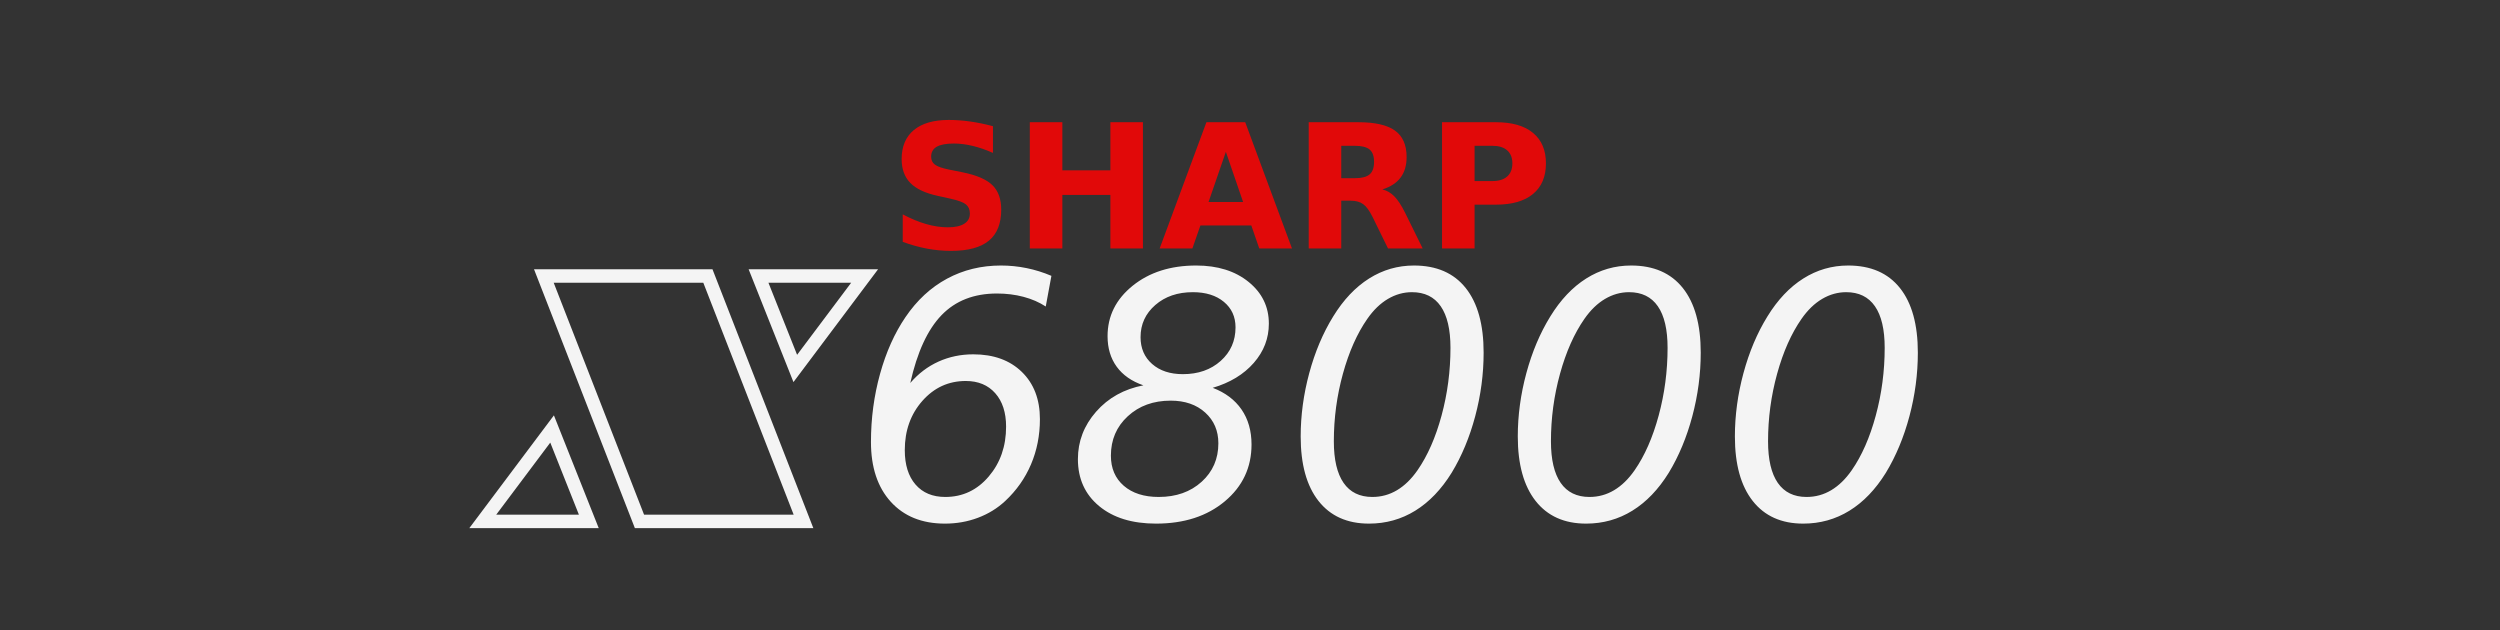 <?xml version="1.0" encoding="UTF-8" standalone="no"?><!-- Generator: Gravit.io --><svg xmlns="http://www.w3.org/2000/svg" xmlns:xlink="http://www.w3.org/1999/xlink" style="isolation:isolate" viewBox="0 0 992 250" width="992pt" height="250pt"><rect x="0" y="0" width="992" height="250" fill="#333333" stroke="none"/><defs><clipPath id="_clipPath_84sRc0iFfOU5zgPYDxqiMSFTmsBQYC4L"><rect width="992" height="250"/></clipPath></defs><g clip-path="url(#_clipPath_84sRc0iFfOU5zgPYDxqiMSFTmsBQYC4L)"><path d=" M 394.001 50.075 L 394.001 50.075 L 394.001 60.675 L 394.001 60.675 Q 389.875 58.83 385.95 57.891 L 385.95 57.891 L 385.95 57.891 Q 382.025 56.952 378.536 56.952 L 378.536 56.952 L 378.536 56.952 Q 373.907 56.952 371.693 58.226 L 371.693 58.226 L 371.693 58.226 Q 369.479 59.501 369.479 62.185 L 369.479 62.185 L 369.479 62.185 Q 369.479 64.198 370.972 65.321 L 370.972 65.321 L 370.972 65.321 Q 372.464 66.445 376.389 67.25 L 376.389 67.25 L 381.891 68.357 L 381.891 68.357 Q 390.244 70.035 393.766 73.456 L 393.766 73.456 L 393.766 73.456 Q 397.289 76.878 397.289 83.185 L 397.289 83.185 L 397.289 83.185 Q 397.289 91.471 392.374 95.513 L 392.374 95.513 L 392.374 95.513 Q 387.459 99.555 377.362 99.555 L 377.362 99.555 L 377.362 99.555 Q 372.599 99.555 367.801 98.65 L 367.801 98.65 L 367.801 98.65 Q 363.004 97.744 358.207 95.966 L 358.207 95.966 L 358.207 85.063 L 358.207 85.063 Q 363.004 87.613 367.483 88.904 L 367.483 88.904 L 367.483 88.904 Q 371.961 90.196 376.121 90.196 L 376.121 90.196 L 376.121 90.196 Q 380.348 90.196 382.595 88.787 L 382.595 88.787 L 382.595 88.787 Q 384.843 87.378 384.843 84.761 L 384.843 84.761 L 384.843 84.761 Q 384.843 82.413 383.317 81.138 L 383.317 81.138 L 383.317 81.138 Q 381.79 79.864 377.228 78.857 L 377.228 78.857 L 372.229 77.75 L 372.229 77.75 Q 364.715 76.14 361.243 72.618 L 361.243 72.618 L 361.243 72.618 Q 357.771 69.095 357.771 63.124 L 357.771 63.124 L 357.771 63.124 Q 357.771 55.643 362.602 51.618 L 362.602 51.618 L 362.602 51.618 Q 367.432 47.592 376.49 47.592 L 376.49 47.592 L 376.49 47.592 Q 380.616 47.592 384.977 48.213 L 384.977 48.213 L 384.977 48.213 Q 389.338 48.833 394.001 50.075 Z  M 408.627 98.583 L 408.627 48.498 L 421.542 48.498 L 421.542 67.586 L 440.597 67.586 L 440.597 48.498 L 453.512 48.498 L 453.512 98.583 L 440.597 98.583 L 440.597 77.348 L 421.542 77.348 L 421.542 98.583 L 408.627 98.583 Z  M 499.672 98.583 L 496.518 89.458 L 476.323 89.458 L 473.137 98.583 L 460.154 98.583 L 478.705 48.498 L 494.103 48.498 L 512.654 98.583 L 499.672 98.583 Z  M 486.421 60.239 L 479.544 80.166 L 493.264 80.166 L 486.421 60.239 Z  M 532.211 70.706 L 537.646 70.706 L 537.646 70.706 Q 541.705 70.706 543.466 69.196 L 543.466 69.196 L 543.466 69.196 Q 545.227 67.686 545.227 64.231 L 545.227 64.231 L 545.227 64.231 Q 545.227 60.809 543.466 59.333 L 543.466 59.333 L 543.466 59.333 Q 541.705 57.857 537.646 57.857 L 537.646 57.857 L 532.211 57.857 L 532.211 70.706 Z  M 535.868 79.629 L 532.211 79.629 L 532.211 98.583 L 519.296 98.583 L 519.296 48.498 L 539.021 48.498 L 539.021 48.498 Q 548.917 48.498 553.53 51.819 L 553.53 51.819 L 553.53 51.819 Q 558.143 55.14 558.143 62.319 L 558.143 62.319 L 558.143 62.319 Q 558.143 67.284 555.744 70.471 L 555.744 70.471 L 555.744 70.471 Q 553.346 73.658 548.515 75.167 L 548.515 75.167 L 548.515 75.167 Q 551.165 75.771 553.262 77.901 L 553.262 77.901 L 553.262 77.901 Q 555.358 80.031 557.505 84.359 L 557.505 84.359 L 564.516 98.583 L 550.763 98.583 L 544.657 86.137 L 544.657 86.137 Q 542.812 82.38 540.917 81.004 L 540.917 81.004 L 540.917 81.004 Q 539.021 79.629 535.868 79.629 L 535.868 79.629 Z  M 572.199 98.583 L 572.199 48.498 L 593.635 48.498 L 593.635 48.498 Q 603.195 48.498 608.311 52.742 L 608.311 52.742 L 608.311 52.742 Q 613.427 56.985 613.427 64.835 L 613.427 64.835 L 613.427 64.835 Q 613.427 72.718 608.311 76.962 L 608.311 76.962 L 608.311 76.962 Q 603.195 81.206 593.635 81.206 L 593.635 81.206 L 585.114 81.206 L 585.114 98.583 L 572.199 98.583 Z  M 592.259 57.857 L 585.114 57.857 L 585.114 71.846 L 592.259 71.846 L 592.259 71.846 Q 596.016 71.846 598.063 70.018 L 598.063 70.018 L 598.063 70.018 Q 600.109 68.19 600.109 64.835 L 600.109 64.835 L 600.109 64.835 Q 600.109 61.48 598.063 59.669 L 598.063 59.669 L 598.063 59.669 Q 596.016 57.857 592.259 57.857 L 592.259 57.857 Z " fill="rgb(225,9,9)"/><path d=" M 399.217 169.292 L 399.217 169.292 L 399.217 169.292 Q 399.217 160.895 394.919 156.036 L 394.919 156.036 L 394.919 156.036 Q 390.622 151.176 383.217 151.176 L 383.217 151.176 L 383.217 151.176 Q 372.969 151.176 365.994 159.077 L 365.994 159.077 L 365.994 159.077 Q 359.018 166.978 359.018 178.614 L 359.018 178.614 L 359.018 178.614 Q 359.018 187.341 363.283 192.267 L 363.283 192.267 L 363.283 192.267 Q 367.547 197.192 375.085 197.192 L 375.085 197.192 L 375.085 197.192 Q 385.399 197.192 392.308 189.093 L 392.308 189.093 L 392.308 189.093 Q 399.217 180.994 399.217 169.292 Z  M 417.2 109.457 L 417.2 109.457 L 414.952 121.623 L 414.952 121.623 Q 411.117 119.11 406.159 117.788 L 406.159 117.788 L 406.159 117.788 Q 401.2 116.466 395.58 116.466 L 395.58 116.466 L 395.58 116.466 Q 381.894 116.466 373.597 125.061 L 373.597 125.061 L 373.597 125.061 Q 365.299 133.656 361.2 151.97 L 361.2 151.97 L 361.2 151.97 Q 366.027 146.35 372.407 143.474 L 372.407 143.474 L 372.407 143.474 Q 378.787 140.598 386.192 140.598 L 386.192 140.598 L 386.192 140.598 Q 398.291 140.598 405.465 147.573 L 405.465 147.573 L 405.465 147.573 Q 412.638 154.548 412.638 166.317 L 412.638 166.317 L 412.638 166.317 Q 412.638 175.969 409.101 184.267 L 409.101 184.267 L 409.101 184.267 Q 405.564 192.564 398.82 198.845 L 398.82 198.845 L 398.82 198.845 Q 394.192 203.143 388.043 205.457 L 388.043 205.457 L 388.043 205.457 Q 381.894 207.771 374.952 207.771 L 374.952 207.771 L 374.952 207.771 Q 361.333 207.771 353.465 199.11 L 353.465 199.11 L 353.465 199.11 Q 345.597 190.449 345.597 175.374 L 345.597 175.374 L 345.597 175.374 Q 345.597 161.358 349.2 148.366 L 349.2 148.366 L 349.2 148.366 Q 352.804 135.375 359.283 125.854 L 359.283 125.854 L 359.283 125.854 Q 366.093 115.804 375.779 110.581 L 375.779 110.581 L 375.779 110.581 Q 385.465 105.358 397.167 105.358 L 397.167 105.358 L 397.167 105.358 Q 402.324 105.358 407.349 106.383 L 407.349 106.383 L 407.349 106.383 Q 412.374 107.408 417.2 109.457 Z  M 483.448 175.903 L 483.448 175.903 L 483.448 175.903 Q 483.448 168.432 478.225 163.705 L 478.225 163.705 L 478.225 163.705 Q 473.001 158.978 464.539 158.978 L 464.539 158.978 L 464.539 158.978 Q 454.225 158.978 447.514 165.16 L 447.514 165.16 L 447.514 165.16 Q 440.803 171.341 440.803 180.796 L 440.803 180.796 L 440.803 180.796 Q 440.803 188.333 445.927 192.763 L 445.927 192.763 L 445.927 192.763 Q 451.051 197.192 459.778 197.192 L 459.778 197.192 L 459.778 197.192 Q 470.158 197.192 476.803 191.176 L 476.803 191.176 L 476.803 191.176 Q 483.448 185.159 483.448 175.903 Z  M 490.258 129.887 L 490.258 129.887 L 490.258 129.887 Q 490.258 123.606 485.629 119.771 L 485.629 119.771 L 485.629 119.771 Q 481.001 115.937 473.332 115.937 L 473.332 115.937 L 473.332 115.937 Q 464.274 115.937 458.423 121.028 L 458.423 121.028 L 458.423 121.028 Q 452.572 126.118 452.572 133.788 L 452.572 133.788 L 452.572 133.788 Q 452.572 140.399 457.167 144.432 L 457.167 144.432 L 457.167 144.432 Q 461.762 148.465 469.365 148.465 L 469.365 148.465 L 469.365 148.465 Q 478.489 148.465 484.373 143.209 L 484.373 143.209 L 484.373 143.209 Q 490.258 137.953 490.258 129.887 Z  M 481.2 153.887 L 481.2 153.887 L 481.2 153.887 Q 488.671 156.73 492.638 162.482 L 492.638 162.482 L 492.638 162.482 Q 496.605 168.234 496.605 176.366 L 496.605 176.366 L 496.605 176.366 Q 496.605 190.052 486.026 198.911 L 486.026 198.911 L 486.026 198.911 Q 475.448 207.771 458.72 207.771 L 458.72 207.771 L 458.72 207.771 Q 444.506 207.771 436.109 200.796 L 436.109 200.796 L 436.109 200.796 Q 427.712 193.821 427.712 182.184 L 427.712 182.184 L 427.712 182.184 Q 427.712 171.606 434.919 163.374 L 434.919 163.374 L 434.919 163.374 Q 442.126 155.143 453.696 152.895 L 453.696 152.895 L 453.696 152.895 Q 446.754 150.515 443.117 145.523 L 443.117 145.523 L 443.117 145.523 Q 439.481 140.532 439.481 133.391 L 439.481 133.391 L 439.481 133.391 Q 439.481 121.424 449.431 113.391 L 449.431 113.391 L 449.431 113.391 Q 459.382 105.358 474.654 105.358 L 474.654 105.358 L 474.654 105.358 Q 487.415 105.358 495.448 111.871 L 495.448 111.871 L 495.448 111.871 Q 503.481 118.383 503.481 128.432 L 503.481 128.432 L 503.481 128.432 Q 503.481 137.16 497.497 144.003 L 497.497 144.003 L 497.497 144.003 Q 491.514 150.846 481.2 153.887 Z  M 561.067 105.358 L 561.067 105.358 L 561.067 105.358 Q 574.489 105.358 581.596 114.284 L 581.596 114.284 L 581.596 114.284 Q 588.703 123.209 588.703 139.937 L 588.703 139.937 L 588.703 139.937 Q 588.703 152.631 585.364 165.16 L 585.364 165.16 L 585.364 165.16 Q 582.026 177.688 576.009 187.606 L 576.009 187.606 L 576.009 187.606 Q 569.86 197.523 561.563 202.647 L 561.563 202.647 L 561.563 202.647 Q 553.265 207.771 543.216 207.771 L 543.216 207.771 L 543.216 207.771 Q 530.257 207.771 523.183 198.779 L 523.183 198.779 L 523.183 198.779 Q 516.109 189.788 516.109 173.193 L 516.109 173.193 L 516.109 173.193 Q 516.109 160.631 519.514 148.036 L 519.514 148.036 L 519.514 148.036 Q 522.919 135.441 529.001 125.589 L 529.001 125.589 L 529.001 125.589 Q 535.084 115.672 543.249 110.515 L 543.249 110.515 L 543.249 110.515 Q 551.414 105.358 561.067 105.358 Z  M 560.274 115.937 L 560.274 115.937 L 560.274 115.937 Q 555.249 115.937 550.72 118.614 L 550.72 118.614 L 550.72 118.614 Q 546.191 121.292 542.555 126.515 L 542.555 126.515 L 542.555 126.515 Q 536.472 135.242 532.869 148.3 L 532.869 148.3 L 532.869 148.3 Q 529.266 161.358 529.266 175.11 L 529.266 175.11 L 529.266 175.11 Q 529.266 186.019 533.133 191.606 L 533.133 191.606 L 533.133 191.606 Q 537.001 197.192 544.538 197.192 L 544.538 197.192 L 544.538 197.192 Q 549.827 197.192 554.323 194.515 L 554.323 194.515 L 554.323 194.515 Q 558.819 191.837 562.456 186.614 L 562.456 186.614 L 562.456 186.614 Q 568.472 177.953 572.009 164.895 L 572.009 164.895 L 572.009 164.895 Q 575.546 151.837 575.546 138.019 L 575.546 138.019 L 575.546 138.019 Q 575.546 127.11 571.679 121.523 L 571.679 121.523 L 571.679 121.523 Q 567.811 115.937 560.274 115.937 Z  M 647.215 105.358 L 647.215 105.358 L 647.215 105.358 Q 660.637 105.358 667.744 114.284 L 667.744 114.284 L 667.744 114.284 Q 674.852 123.209 674.852 139.937 L 674.852 139.937 L 674.852 139.937 Q 674.852 152.631 671.513 165.16 L 671.513 165.16 L 671.513 165.16 Q 668.174 177.688 662.158 187.606 L 662.158 187.606 L 662.158 187.606 Q 656.009 197.523 647.711 202.647 L 647.711 202.647 L 647.711 202.647 Q 639.414 207.771 629.364 207.771 L 629.364 207.771 L 629.364 207.771 Q 616.406 207.771 609.331 198.779 L 609.331 198.779 L 609.331 198.779 Q 602.257 189.788 602.257 173.193 L 602.257 173.193 L 602.257 173.193 Q 602.257 160.631 605.662 148.036 L 605.662 148.036 L 605.662 148.036 Q 609.067 135.441 615.149 125.589 L 615.149 125.589 L 615.149 125.589 Q 621.232 115.672 629.397 110.515 L 629.397 110.515 L 629.397 110.515 Q 637.563 105.358 647.215 105.358 Z  M 646.422 115.937 L 646.422 115.937 L 646.422 115.937 Q 641.397 115.937 636.868 118.614 L 636.868 118.614 L 636.868 118.614 Q 632.339 121.292 628.703 126.515 L 628.703 126.515 L 628.703 126.515 Q 622.621 135.242 619.017 148.3 L 619.017 148.3 L 619.017 148.3 Q 615.414 161.358 615.414 175.11 L 615.414 175.11 L 615.414 175.11 Q 615.414 186.019 619.282 191.606 L 619.282 191.606 L 619.282 191.606 Q 623.149 197.192 630.687 197.192 L 630.687 197.192 L 630.687 197.192 Q 635.976 197.192 640.472 194.515 L 640.472 194.515 L 640.472 194.515 Q 644.968 191.837 648.604 186.614 L 648.604 186.614 L 648.604 186.614 Q 654.62 177.953 658.158 164.895 L 658.158 164.895 L 658.158 164.895 Q 661.695 151.837 661.695 138.019 L 661.695 138.019 L 661.695 138.019 Q 661.695 127.11 657.827 121.523 L 657.827 121.523 L 657.827 121.523 Q 653.959 115.937 646.422 115.937 Z  M 733.364 105.358 L 733.364 105.358 L 733.364 105.358 Q 746.785 105.358 753.893 114.284 L 753.893 114.284 L 753.893 114.284 Q 761 123.209 761 139.937 L 761 139.937 L 761 139.937 Q 761 152.631 757.661 165.16 L 757.661 165.16 L 757.661 165.16 Q 754.322 177.688 748.306 187.606 L 748.306 187.606 L 748.306 187.606 Q 742.157 197.523 733.86 202.647 L 733.86 202.647 L 733.86 202.647 Q 725.562 207.771 715.513 207.771 L 715.513 207.771 L 715.513 207.771 Q 702.554 207.771 695.48 198.779 L 695.48 198.779 L 695.48 198.779 Q 688.405 189.788 688.405 173.193 L 688.405 173.193 L 688.405 173.193 Q 688.405 160.631 691.81 148.036 L 691.81 148.036 L 691.81 148.036 Q 695.215 135.441 701.298 125.589 L 701.298 125.589 L 701.298 125.589 Q 707.38 115.672 715.546 110.515 L 715.546 110.515 L 715.546 110.515 Q 723.711 105.358 733.364 105.358 Z  M 732.57 115.937 L 732.57 115.937 L 732.57 115.937 Q 727.546 115.937 723.017 118.614 L 723.017 118.614 L 723.017 118.614 Q 718.488 121.292 714.851 126.515 L 714.851 126.515 L 714.851 126.515 Q 708.769 135.242 705.166 148.3 L 705.166 148.3 L 705.166 148.3 Q 701.562 161.358 701.562 175.11 L 701.562 175.11 L 701.562 175.11 Q 701.562 186.019 705.43 191.606 L 705.43 191.606 L 705.43 191.606 Q 709.298 197.192 716.835 197.192 L 716.835 197.192 L 716.835 197.192 Q 722.124 197.192 726.62 194.515 L 726.62 194.515 L 726.62 194.515 Q 731.116 191.837 734.752 186.614 L 734.752 186.614 L 734.752 186.614 Q 740.769 177.953 744.306 164.895 L 744.306 164.895 L 744.306 164.895 Q 747.843 151.837 747.843 138.019 L 747.843 138.019 L 747.843 138.019 Q 747.843 127.11 743.975 121.523 L 743.975 121.523 L 743.975 121.523 Q 740.108 115.937 732.57 115.937 Z " fill="rgb(244,244,244)"/><path d=" M 211.899 106.849 L 282.714 106.849 L 322.735 209.569 L 251.92 209.569 L 211.899 106.849 Z  M 219.703 112.185 L 279.068 112.185 L 314.927 204.233 L 255.569 204.233 L 219.703 112.185 Z " fill-rule="evenodd" fill="rgb(244,244,244)"/><path d=" M 297.055 106.849 L 348.415 106.849 L 314.842 151.609 L 297.055 106.849 Z  M 304.915 112.185 L 337.745 112.185 L 316.287 140.793 L 304.915 112.185 Z " fill-rule="evenodd" fill="rgb(244,244,244)"/><path d=" M 237.579 209.569 L 186.219 209.569 L 219.792 164.81 L 237.579 209.569 Z  M 229.715 204.233 L 196.891 204.233 L 218.349 175.625 L 229.715 204.233 Z " fill-rule="evenodd" fill="rgb(244,244,244)"/></g></svg>
